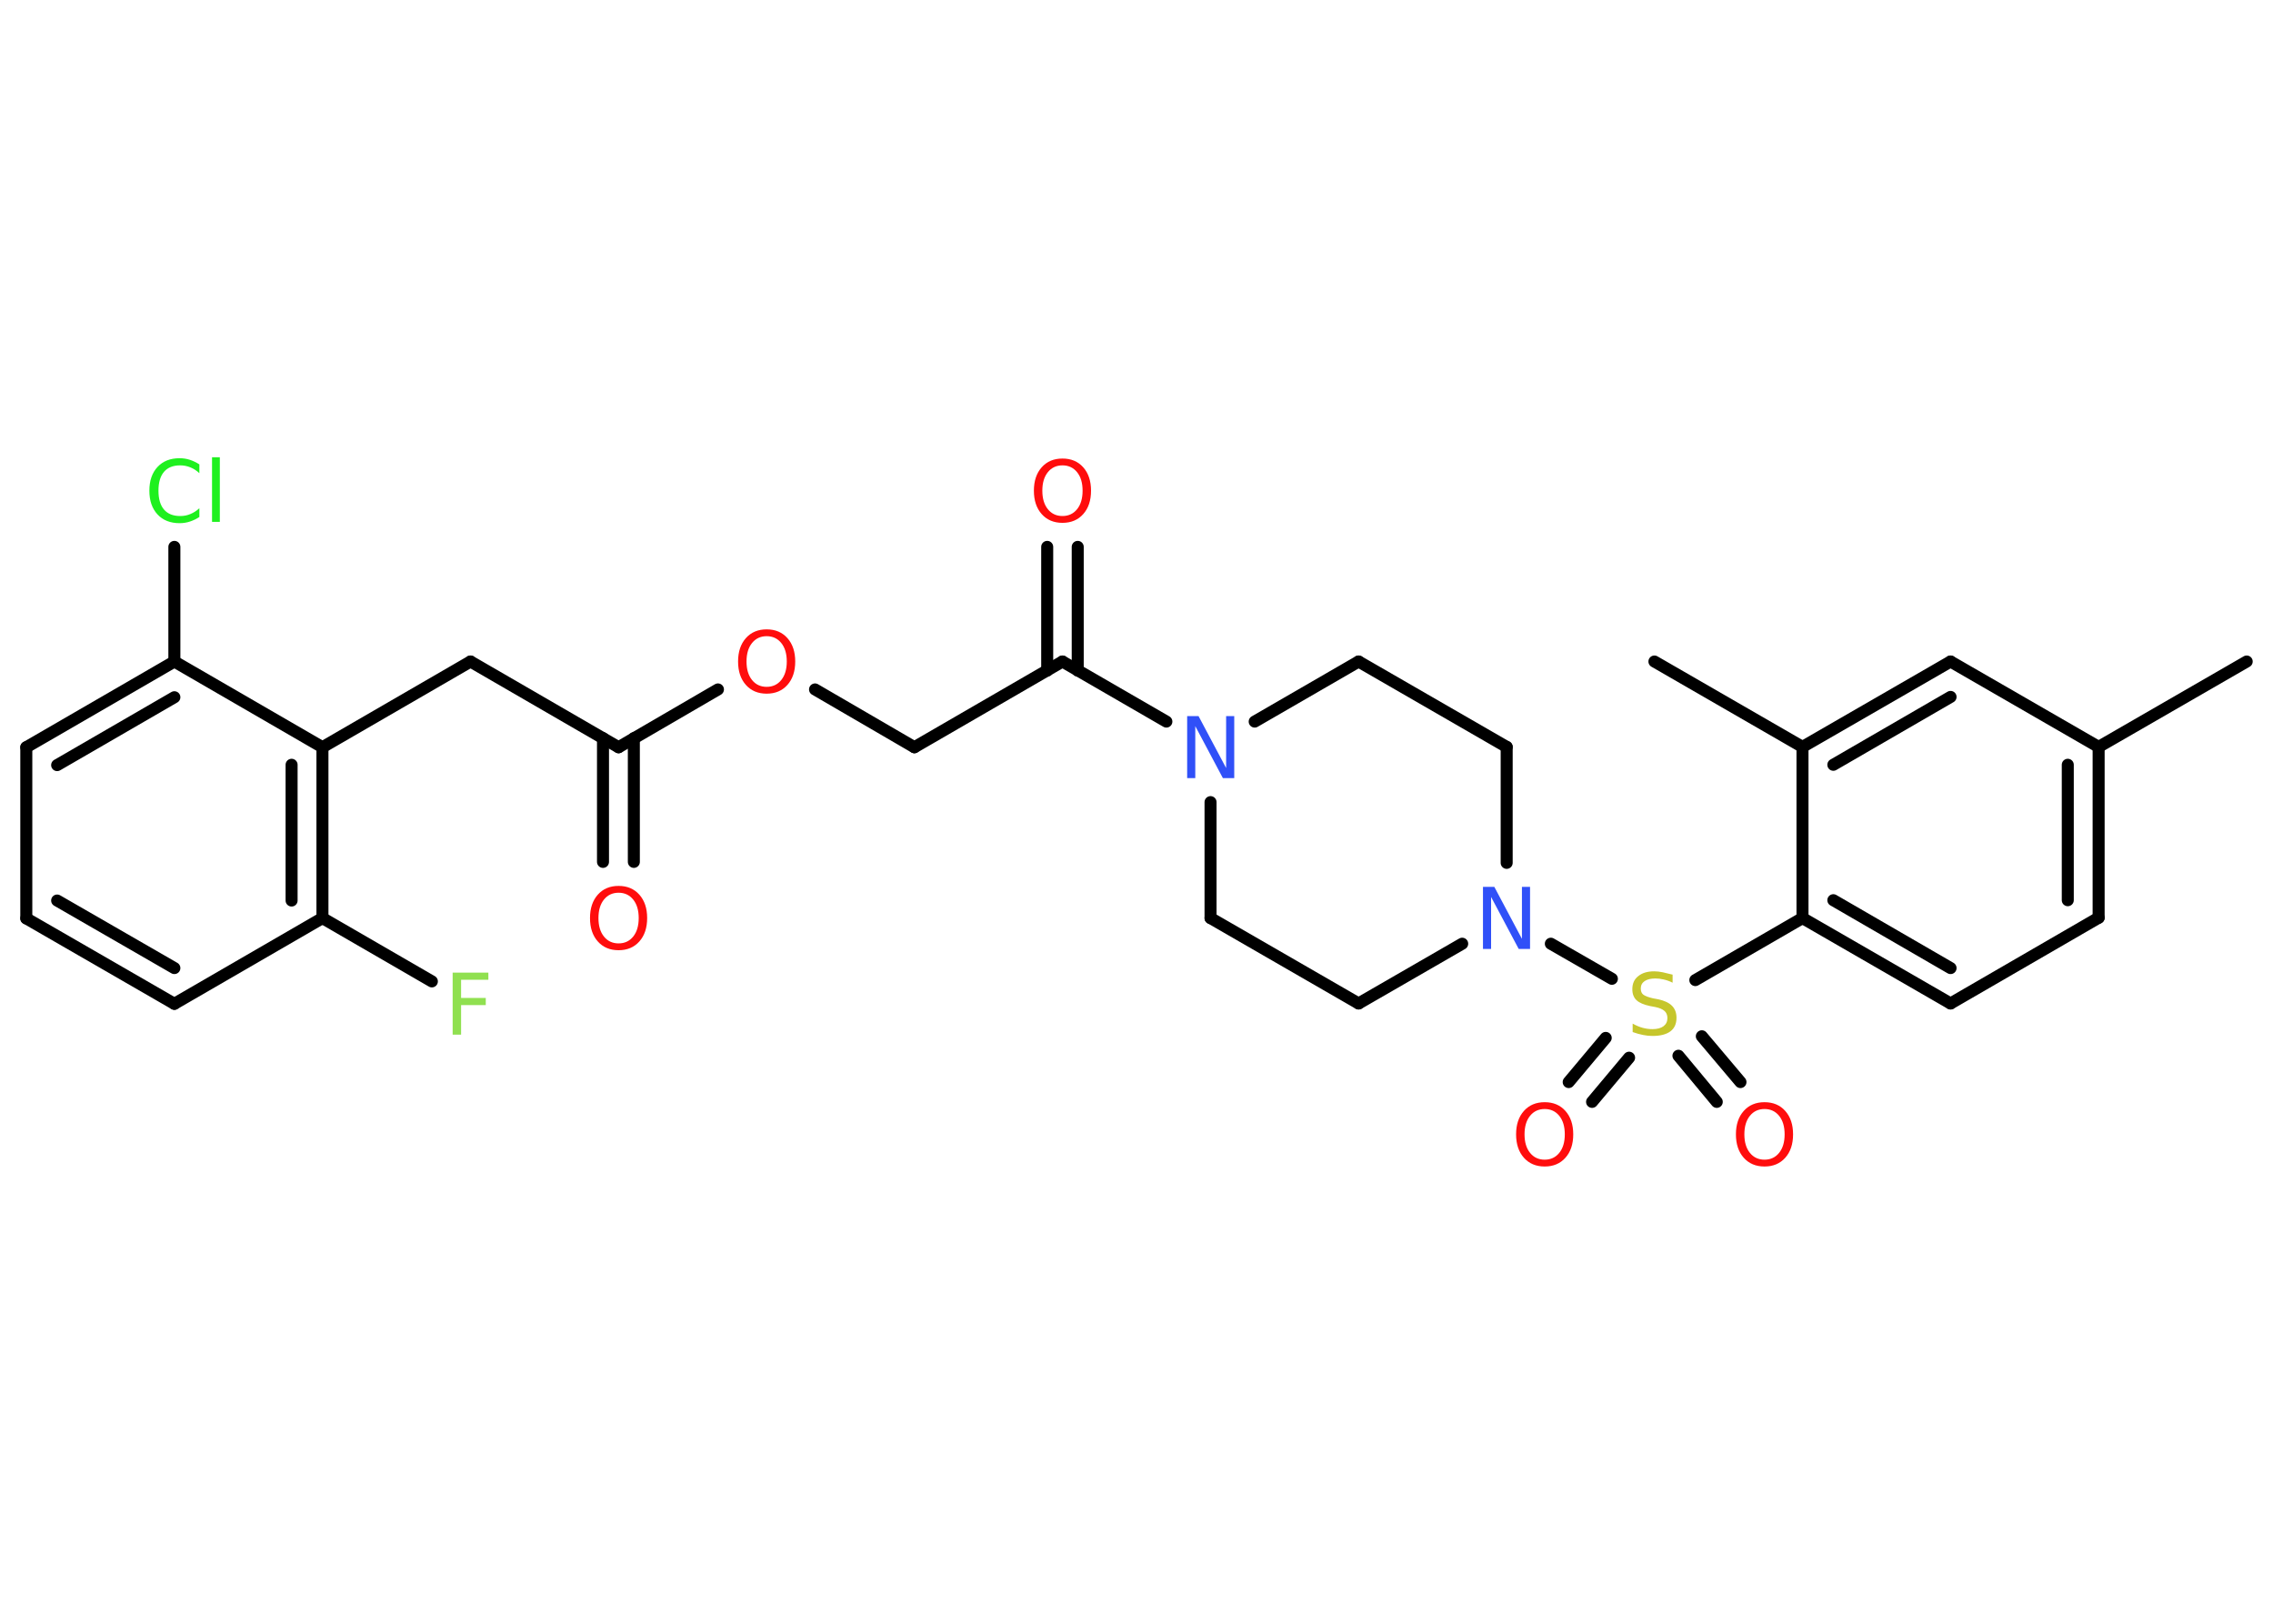 <?xml version='1.0' encoding='UTF-8'?>
<!DOCTYPE svg PUBLIC "-//W3C//DTD SVG 1.1//EN" "http://www.w3.org/Graphics/SVG/1.1/DTD/svg11.dtd">
<svg version='1.2' xmlns='http://www.w3.org/2000/svg' xmlns:xlink='http://www.w3.org/1999/xlink' width='70.0mm' height='50.0mm' viewBox='0 0 70.0 50.0'>
  <desc>Generated by the Chemistry Development Kit (http://github.com/cdk)</desc>
  <g stroke-linecap='round' stroke-linejoin='round' stroke='#000000' stroke-width='.37' fill='#FF0D0D'>
    <rect x='.0' y='.0' width='70.0' height='50.0' fill='#FFFFFF' stroke='none'/>
    <g id='mol1' class='mol'>
      <line id='mol1bnd1' class='bond' x1='69.19' y1='20.37' x2='64.63' y2='23.0'/>
      <g id='mol1bnd2' class='bond'>
        <line x1='64.63' y1='28.26' x2='64.63' y2='23.0'/>
        <line x1='63.68' y1='27.72' x2='63.68' y2='23.55'/>
      </g>
      <line id='mol1bnd3' class='bond' x1='64.63' y1='28.26' x2='60.07' y2='30.9'/>
      <g id='mol1bnd4' class='bond'>
        <line x1='55.51' y1='28.27' x2='60.07' y2='30.9'/>
        <line x1='56.46' y1='27.72' x2='60.07' y2='29.81'/>
      </g>
      <line id='mol1bnd5' class='bond' x1='55.51' y1='28.27' x2='52.21' y2='30.18'/>
      <g id='mol1bnd6' class='bond'>
        <line x1='50.17' y1='32.57' x2='49.03' y2='33.93'/>
        <line x1='49.45' y1='31.96' x2='48.31' y2='33.32'/>
      </g>
      <g id='mol1bnd7' class='bond'>
        <line x1='52.41' y1='31.91' x2='53.6' y2='33.32'/>
        <line x1='51.69' y1='32.51' x2='52.87' y2='33.93'/>
      </g>
      <line id='mol1bnd8' class='bond' x1='49.64' y1='30.14' x2='47.76' y2='29.06'/>
      <line id='mol1bnd9' class='bond' x1='45.03' y1='29.06' x2='41.84' y2='30.9'/>
      <line id='mol1bnd10' class='bond' x1='41.84' y1='30.9' x2='37.28' y2='28.27'/>
      <line id='mol1bnd11' class='bond' x1='37.28' y1='28.27' x2='37.28' y2='24.7'/>
      <line id='mol1bnd12' class='bond' x1='35.92' y1='22.22' x2='32.72' y2='20.37'/>
      <g id='mol1bnd13' class='bond'>
        <line x1='32.25' y1='20.65' x2='32.25' y2='16.84'/>
        <line x1='33.19' y1='20.65' x2='33.19' y2='16.84'/>
      </g>
      <line id='mol1bnd14' class='bond' x1='32.72' y1='20.37' x2='28.16' y2='23.01'/>
      <line id='mol1bnd15' class='bond' x1='28.16' y1='23.01' x2='25.1' y2='21.23'/>
      <line id='mol1bnd16' class='bond' x1='22.11' y1='21.23' x2='19.05' y2='23.01'/>
      <g id='mol1bnd17' class='bond'>
        <line x1='19.52' y1='22.73' x2='19.52' y2='26.54'/>
        <line x1='18.57' y1='22.73' x2='18.57' y2='26.54'/>
      </g>
      <line id='mol1bnd18' class='bond' x1='19.05' y1='23.01' x2='14.49' y2='20.37'/>
      <line id='mol1bnd19' class='bond' x1='14.49' y1='20.37' x2='9.93' y2='23.01'/>
      <g id='mol1bnd20' class='bond'>
        <line x1='9.93' y1='28.27' x2='9.93' y2='23.01'/>
        <line x1='8.98' y1='27.73' x2='8.98' y2='23.55'/>
      </g>
      <line id='mol1bnd21' class='bond' x1='9.93' y1='28.27' x2='13.3' y2='30.22'/>
      <line id='mol1bnd22' class='bond' x1='9.93' y1='28.27' x2='5.37' y2='30.91'/>
      <g id='mol1bnd23' class='bond'>
        <line x1='.81' y1='28.28' x2='5.37' y2='30.91'/>
        <line x1='1.76' y1='27.73' x2='5.37' y2='29.81'/>
      </g>
      <line id='mol1bnd24' class='bond' x1='.81' y1='28.28' x2='.81' y2='23.01'/>
      <g id='mol1bnd25' class='bond'>
        <line x1='5.37' y1='20.37' x2='.81' y2='23.01'/>
        <line x1='5.37' y1='21.47' x2='1.76' y2='23.56'/>
      </g>
      <line id='mol1bnd26' class='bond' x1='9.93' y1='23.01' x2='5.37' y2='20.37'/>
      <line id='mol1bnd27' class='bond' x1='5.37' y1='20.37' x2='5.37' y2='16.84'/>
      <line id='mol1bnd28' class='bond' x1='38.64' y1='22.22' x2='41.84' y2='20.37'/>
      <line id='mol1bnd29' class='bond' x1='41.84' y1='20.37' x2='46.4' y2='23.0'/>
      <line id='mol1bnd30' class='bond' x1='46.4' y1='26.57' x2='46.4' y2='23.0'/>
      <line id='mol1bnd31' class='bond' x1='55.51' y1='28.27' x2='55.51' y2='23.0'/>
      <line id='mol1bnd32' class='bond' x1='55.51' y1='23.0' x2='50.95' y2='20.37'/>
      <g id='mol1bnd33' class='bond'>
        <line x1='60.07' y1='20.37' x2='55.51' y2='23.0'/>
        <line x1='60.07' y1='21.46' x2='56.46' y2='23.55'/>
      </g>
      <line id='mol1bnd34' class='bond' x1='64.63' y1='23.0' x2='60.07' y2='20.37'/>
      <path id='mol1atm6' class='atom' d='M51.51 30.01v.25q-.14 -.07 -.28 -.1q-.13 -.03 -.25 -.03q-.21 .0 -.33 .08q-.12 .08 -.12 .23q.0 .13 .08 .19q.08 .06 .29 .11l.16 .03q.29 .06 .43 .2q.14 .14 .14 .37q.0 .28 -.19 .42q-.19 .14 -.55 .14q-.14 .0 -.29 -.03q-.15 -.03 -.32 -.09v-.26q.16 .09 .31 .13q.15 .04 .3 .04q.22 .0 .34 -.09q.12 -.09 .12 -.25q.0 -.14 -.09 -.22q-.09 -.08 -.28 -.12l-.16 -.03q-.29 -.06 -.42 -.18q-.13 -.12 -.13 -.34q.0 -.26 .18 -.4q.18 -.15 .49 -.15q.13 .0 .27 .03q.14 .03 .29 .07z' stroke='none' fill='#C6C62C'/>
      <path id='mol1atm7' class='atom' d='M47.57 34.15q-.28 .0 -.45 .21q-.17 .21 -.17 .57q.0 .36 .17 .57q.17 .21 .45 .21q.28 .0 .45 -.21q.17 -.21 .17 -.57q.0 -.36 -.17 -.57q-.17 -.21 -.45 -.21zM47.57 33.94q.4 .0 .64 .27q.24 .27 .24 .72q.0 .45 -.24 .72q-.24 .27 -.64 .27q-.4 .0 -.64 -.27q-.24 -.27 -.24 -.72q.0 -.45 .24 -.72q.24 -.27 .64 -.27z' stroke='none'/>
      <path id='mol1atm8' class='atom' d='M54.34 34.15q-.28 .0 -.45 .21q-.17 .21 -.17 .57q.0 .36 .17 .57q.17 .21 .45 .21q.28 .0 .45 -.21q.17 -.21 .17 -.57q.0 -.36 -.17 -.57q-.17 -.21 -.45 -.21zM54.34 33.94q.4 .0 .64 .27q.24 .27 .24 .72q.0 .45 -.24 .72q-.24 .27 -.64 .27q-.4 .0 -.64 -.27q-.24 -.27 -.24 -.72q.0 -.45 .24 -.72q.24 -.27 .64 -.27z' stroke='none'/>
      <path id='mol1atm9' class='atom' d='M45.67 27.31h.35l.85 1.6v-1.6h.25v1.91h-.35l-.85 -1.6v1.6h-.25v-1.91z' stroke='none' fill='#3050F8'/>
      <path id='mol1atm12' class='atom' d='M36.56 22.05h.35l.85 1.6v-1.6h.25v1.91h-.35l-.85 -1.6v1.6h-.25v-1.91z' stroke='none' fill='#3050F8'/>
      <path id='mol1atm14' class='atom' d='M32.72 14.33q-.28 .0 -.45 .21q-.17 .21 -.17 .57q.0 .36 .17 .57q.17 .21 .45 .21q.28 .0 .45 -.21q.17 -.21 .17 -.57q.0 -.36 -.17 -.57q-.17 -.21 -.45 -.21zM32.72 14.12q.4 .0 .64 .27q.24 .27 .24 .72q.0 .45 -.24 .72q-.24 .27 -.64 .27q-.4 .0 -.64 -.27q-.24 -.27 -.24 -.72q.0 -.45 .24 -.72q.24 -.27 .64 -.27z' stroke='none'/>
      <path id='mol1atm16' class='atom' d='M23.61 19.59q-.28 .0 -.45 .21q-.17 .21 -.17 .57q.0 .36 .17 .57q.17 .21 .45 .21q.28 .0 .45 -.21q.17 -.21 .17 -.57q.0 -.36 -.17 -.57q-.17 -.21 -.45 -.21zM23.61 19.38q.4 .0 .64 .27q.24 .27 .24 .72q.0 .45 -.24 .72q-.24 .27 -.64 .27q-.4 .0 -.64 -.27q-.24 -.27 -.24 -.72q.0 -.45 .24 -.72q.24 -.27 .64 -.27z' stroke='none'/>
      <path id='mol1atm18' class='atom' d='M19.05 27.49q-.28 .0 -.45 .21q-.17 .21 -.17 .57q.0 .36 .17 .57q.17 .21 .45 .21q.28 .0 .45 -.21q.17 -.21 .17 -.57q.0 -.36 -.17 -.57q-.17 -.21 -.45 -.21zM19.05 27.28q.4 .0 .64 .27q.24 .27 .24 .72q.0 .45 -.24 .72q-.24 .27 -.64 .27q-.4 .0 -.64 -.27q-.24 -.27 -.24 -.72q.0 -.45 .24 -.72q.24 -.27 .64 -.27z' stroke='none'/>
      <path id='mol1atm22' class='atom' d='M13.94 29.95h1.1v.22h-.84v.56h.76v.22h-.76v.91h-.26v-1.91z' stroke='none' fill='#90E050'/>
      <path id='mol1atm27' class='atom' d='M6.14 14.3v.27q-.13 -.12 -.28 -.18q-.15 -.06 -.31 -.06q-.33 .0 -.5 .2q-.17 .2 -.17 .58q.0 .38 .17 .58q.17 .2 .5 .2q.17 .0 .31 -.06q.15 -.06 .28 -.18v.27q-.14 .09 -.29 .14q-.15 .05 -.32 .05q-.43 .0 -.68 -.27q-.25 -.27 -.25 -.73q.0 -.46 .25 -.73q.25 -.27 .68 -.27q.17 .0 .32 .05q.15 .05 .29 .14zM6.53 14.08h.24v1.99h-.24v-1.99z' stroke='none' fill='#1FF01F'/>
    </g>
  </g>
</svg>
